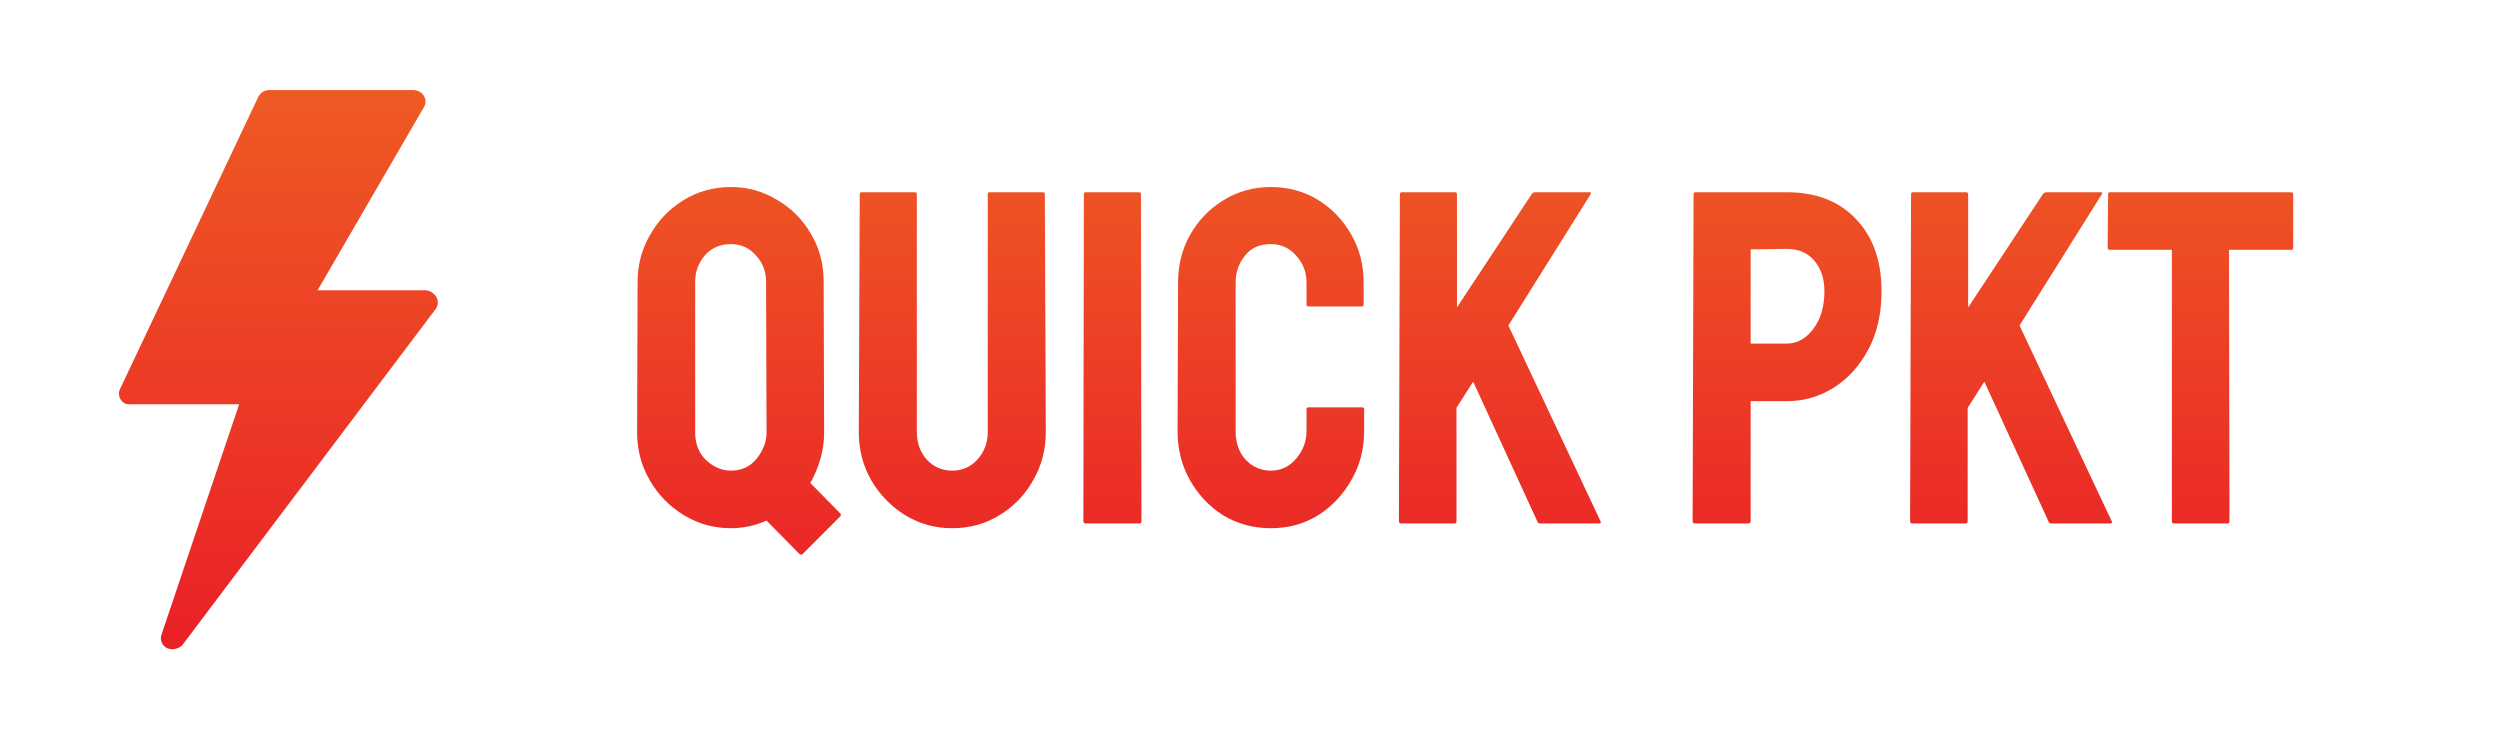 <svg width="1471" height="435" viewBox="0 0 1471 435" fill="none" xmlns="http://www.w3.org/2000/svg">
<path d="M256.471 174.305C255.778 173.301 254.872 172.465 253.818 171.856C252.765 171.247 251.59 170.88 250.379 170.782H186.862L249.313 63.262C249.995 62.215 250.358 60.99 250.358 59.739C250.358 58.488 249.995 57.263 249.313 56.216C248.644 55.249 247.757 54.453 246.725 53.895C245.693 53.336 244.544 53.029 243.373 53H158.379C157.107 53 155.858 53.34 154.76 53.986C153.663 54.632 152.756 55.561 152.134 56.676L70.948 228.218C70.328 229.231 70 230.398 70 231.587C70 232.777 70.328 233.944 70.948 234.957C71.499 235.981 72.35 236.81 73.385 237.331C74.421 237.851 75.591 238.039 76.736 237.867H140.71L95.014 373.416C94.508 374.869 94.538 376.456 95.097 377.89C95.656 379.323 96.707 380.507 98.061 381.227C99.198 381.784 100.454 382.047 101.717 381.993C103.762 381.927 105.713 381.109 107.2 379.696L256.471 181.657C257.218 180.578 257.619 179.295 257.619 177.981C257.619 176.666 257.218 175.383 256.471 174.305Z" fill="url(#paint0_linear_11_14)"/>
<path d="M470.359 325.92L451.039 306.32C444.319 309.307 437.319 310.8 430.039 310.8C420.146 310.8 410.999 308.28 402.599 303.24C394.199 298.2 387.479 291.387 382.439 282.8C377.399 274.213 374.879 264.787 374.879 254.52L375.159 165.76C375.159 155.867 377.586 146.72 382.439 138.32C387.292 129.733 393.826 122.92 402.039 117.88C410.439 112.653 419.772 110.04 430.039 110.04C439.932 110.04 448.986 112.56 457.199 117.6C465.599 122.453 472.226 129.08 477.079 137.48C482.119 145.88 484.639 155.307 484.639 165.76L484.919 254.52C484.919 259.933 484.172 265.16 482.679 270.2C481.186 275.24 479.226 279.907 476.799 284.2L494.159 301.84C494.906 302.587 494.999 303.24 494.439 303.8L472.319 325.92C471.572 326.48 470.919 326.48 470.359 325.92ZM430.039 276.92C436.386 276.92 441.426 274.587 445.159 269.92C449.079 265.067 451.039 259.933 451.039 254.52L450.759 165.76C450.759 159.787 448.799 154.653 444.879 150.36C440.959 145.88 436.012 143.64 430.039 143.64C423.692 143.64 418.559 145.88 414.639 150.36C410.906 154.84 409.039 159.973 409.039 165.76V254.52C409.039 261.24 411.186 266.653 415.479 270.76C419.959 274.867 424.812 276.92 430.039 276.92ZM560.189 310.8C550.295 310.8 541.149 308.28 532.749 303.24C524.349 298.013 517.629 291.107 512.589 282.52C507.735 273.933 505.309 264.507 505.309 254.24L505.869 114.24C505.869 113.493 506.242 113.12 506.989 113.12H538.349C539.095 113.12 539.469 113.493 539.469 114.24V254.24C539.469 260.587 541.429 266 545.349 270.48C549.455 274.773 554.402 276.92 560.189 276.92C566.162 276.92 571.109 274.773 575.029 270.48C579.135 266 581.189 260.587 581.189 254.24V114.24C581.189 113.493 581.562 113.12 582.309 113.12H613.669C614.415 113.12 614.789 113.493 614.789 114.24L615.349 254.24C615.349 264.693 612.829 274.213 607.789 282.8C602.935 291.387 596.309 298.2 587.909 303.24C579.695 308.28 570.455 310.8 560.189 310.8ZM638.858 308C637.924 308 637.458 307.533 637.458 306.6L637.738 114.24C637.738 113.493 638.111 113.12 638.858 113.12H670.218C670.964 113.12 671.338 113.493 671.338 114.24L671.618 306.6C671.618 307.533 671.244 308 670.498 308H638.858ZM747.767 310.8C737.5 310.8 728.167 308.28 719.767 303.24C711.554 298.013 705.02 291.107 700.167 282.52C695.314 273.933 692.887 264.32 692.887 253.68L693.167 166.32C693.167 156.053 695.5 146.72 700.167 138.32C705.02 129.733 711.554 122.92 719.767 117.88C728.167 112.653 737.5 110.04 747.767 110.04C758.034 110.04 767.274 112.56 775.487 117.6C783.7 122.64 790.234 129.453 795.087 138.04C799.94 146.44 802.367 155.867 802.367 166.32V179.2C802.367 179.947 801.994 180.32 801.247 180.32H769.887C769.14 180.32 768.767 179.947 768.767 179.2V166.32C768.767 160.16 766.714 154.84 762.607 150.36C758.687 145.88 753.74 143.64 747.767 143.64C741.047 143.64 735.914 145.973 732.367 150.64C728.82 155.12 727.047 160.347 727.047 166.32V253.68C727.047 260.587 729.007 266.187 732.927 270.48C737.034 274.773 741.98 276.92 747.767 276.92C753.74 276.92 758.687 274.587 762.607 269.92C766.714 265.067 768.767 259.653 768.767 253.68V240.8C768.767 240.053 769.14 239.68 769.887 239.68H801.527C802.274 239.68 802.647 240.053 802.647 240.8V253.68C802.647 264.32 800.127 273.933 795.087 282.52C790.234 291.107 783.7 298.013 775.487 303.24C767.274 308.28 758.034 310.8 747.767 310.8ZM824.242 308C823.495 308 823.122 307.533 823.122 306.6L823.682 114.52C823.682 113.587 824.055 113.12 824.802 113.12H856.162C856.909 113.12 857.282 113.587 857.282 114.52V180.88L901.242 114.24C901.802 113.493 902.455 113.12 903.202 113.12H935.402C936.149 113.12 936.335 113.493 935.962 114.24L887.522 191.52L941.842 306.88C942.215 307.627 941.749 308 940.442 308H906.282C905.349 308 904.789 307.627 904.602 306.88L866.802 224.56L857.002 239.96V306.6C857.002 307.533 856.629 308 855.882 308H824.242ZM997.334 308C996.401 308 995.934 307.533 995.934 306.6L996.494 114.24C996.494 113.493 996.868 113.12 997.614 113.12H1051.37C1068.55 113.12 1082.08 118.347 1091.97 128.8C1102.05 139.253 1107.09 153.44 1107.09 171.36C1107.09 184.613 1104.48 196.093 1099.25 205.8C1094.03 215.507 1087.21 222.973 1078.81 228.2C1070.41 233.427 1061.27 236.04 1051.37 236.04H1030.09V306.6C1030.09 307.533 1029.63 308 1028.69 308H997.334ZM1030.09 202.16H1051.37C1057.35 202.16 1062.48 199.36 1066.77 193.76C1071.25 187.973 1073.49 180.507 1073.49 171.36C1073.49 164.08 1071.53 158.107 1067.61 153.44C1063.69 148.773 1058.28 146.44 1051.37 146.44L1030.09 146.72V202.16ZM1125.02 308C1124.28 308 1123.9 307.533 1123.9 306.6L1124.46 114.52C1124.46 113.587 1124.84 113.12 1125.58 113.12H1156.94C1157.69 113.12 1158.06 113.587 1158.06 114.52V180.88L1202.02 114.24C1202.58 113.493 1203.24 113.12 1203.98 113.12H1236.18C1236.93 113.12 1237.12 113.493 1236.74 114.24L1188.3 191.52L1242.62 306.88C1243 307.627 1242.53 308 1241.22 308H1207.06C1206.13 308 1205.57 307.627 1205.38 306.88L1167.58 224.56L1157.78 239.96V306.6C1157.78 307.533 1157.41 308 1156.66 308H1125.02ZM1279.05 308C1278.3 308 1277.93 307.533 1277.93 306.6V147H1241.53C1240.6 147 1240.13 146.533 1240.13 145.6L1240.41 114.24C1240.41 113.493 1240.78 113.12 1241.53 113.12H1347.93C1348.86 113.12 1349.33 113.493 1349.33 114.24V145.6C1349.33 146.533 1348.96 147 1348.21 147H1311.53L1311.81 306.6C1311.81 307.533 1311.44 308 1310.69 308H1279.05Z" fill="url(#paint1_linear_11_14)"/>
<defs>
<linearGradient id="paint0_linear_11_14" x1="163.809" y1="53" x2="163.809" y2="382" gradientUnits="userSpaceOnUse">
<stop stop-color="#EE5A24"/>
<stop offset="1" stop-color="#EA2027"/>
</linearGradient>
<linearGradient id="paint1_linear_11_14" x1="859.5" y1="77" x2="859.5" y2="357" gradientUnits="userSpaceOnUse">
<stop stop-color="#EE5A24"/>
<stop offset="1" stop-color="#EA2027"/>
</linearGradient>
</defs>
</svg>
